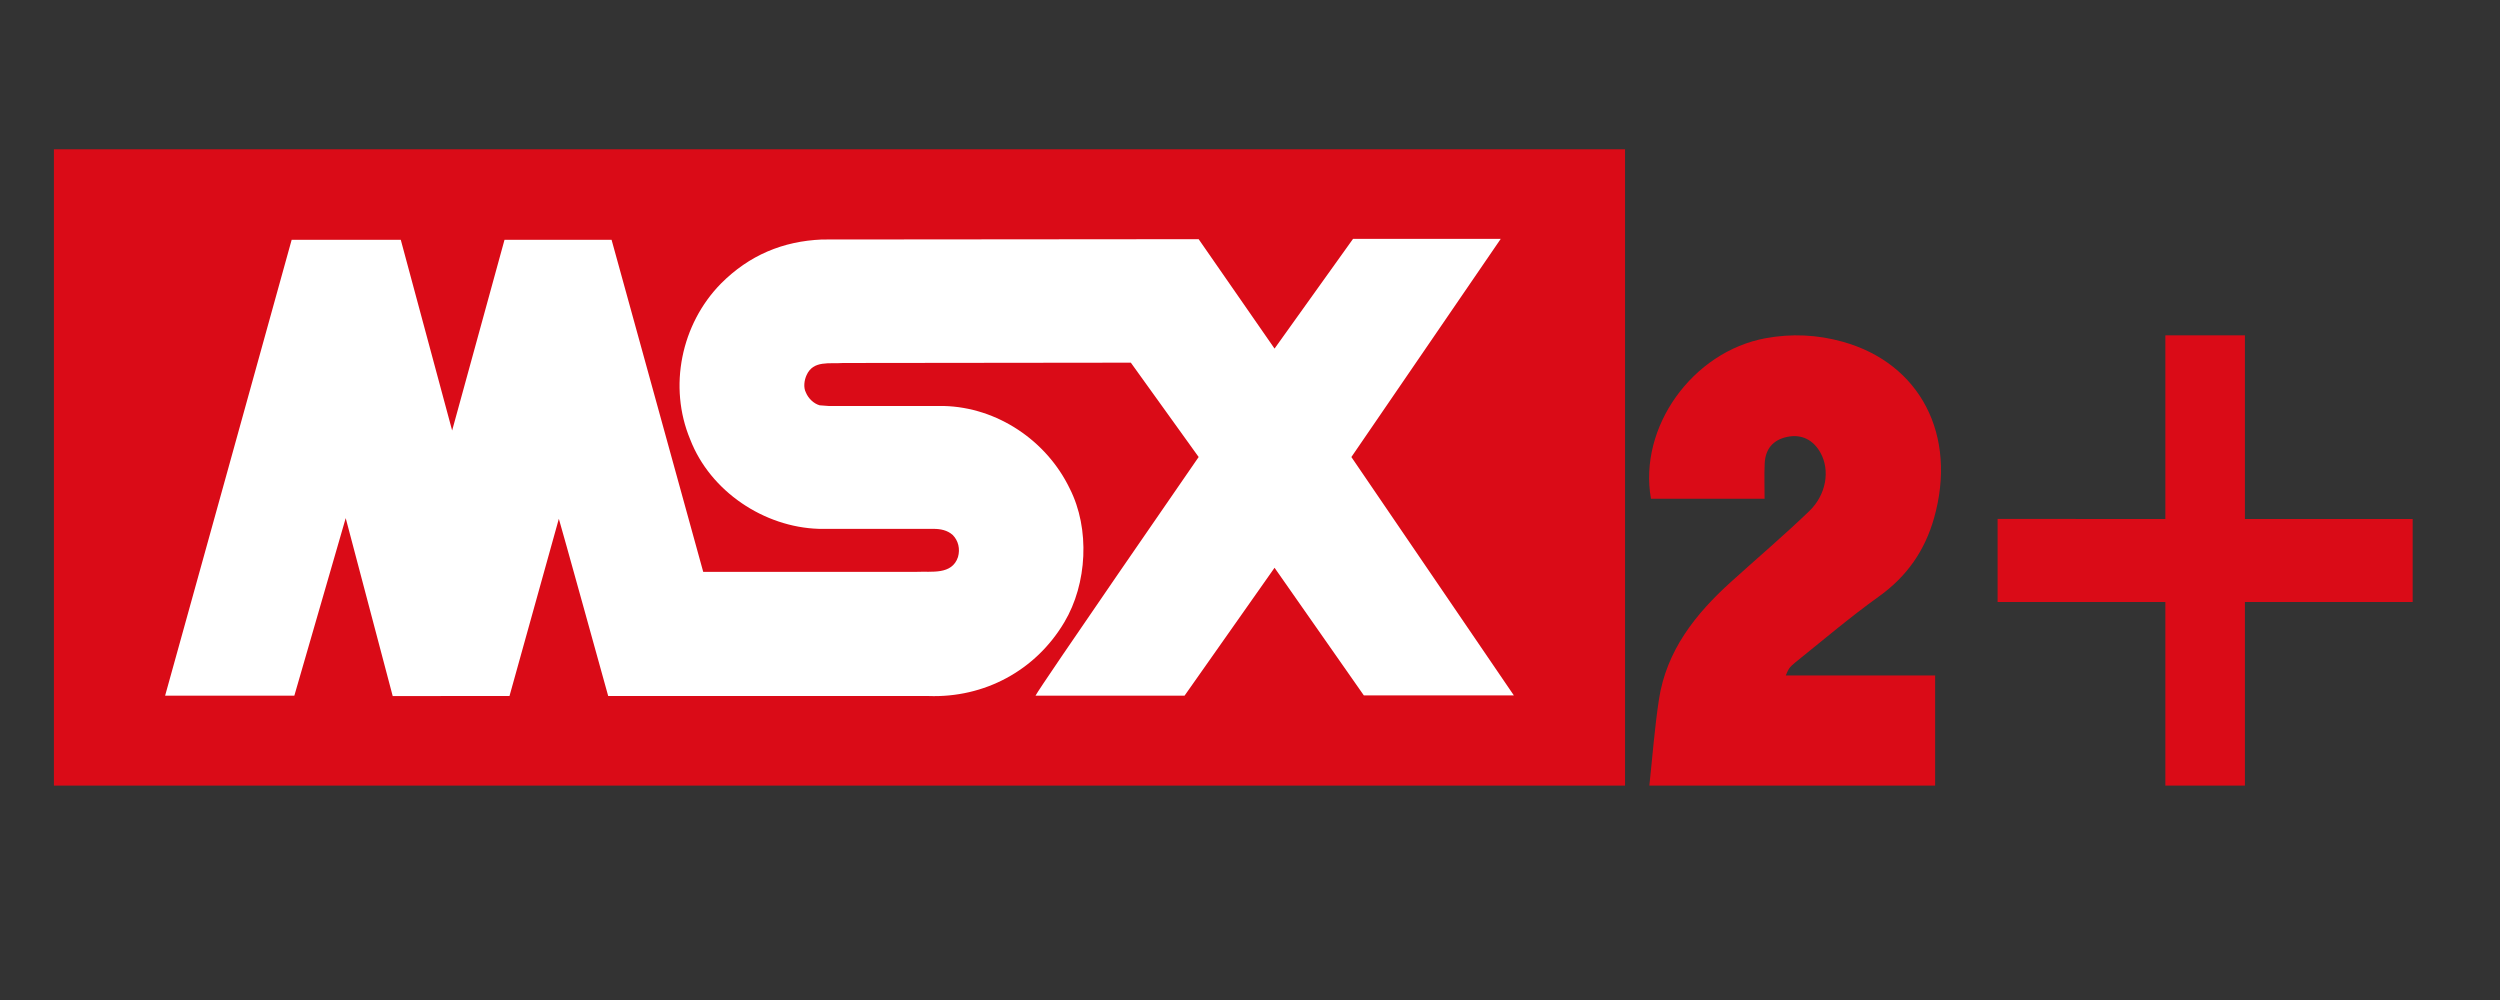 <?xml version="1.0" encoding="UTF-8" standalone="no"?>
<svg
   xmlns:dc="http://purl.org/dc/elements/1.1/"
   xmlns:cc="http://creativecommons.org/ns#"
   xmlns:rdf="http://www.w3.org/1999/02/22-rdf-syntax-ns#"
   xmlns:svg="http://www.w3.org/2000/svg"
   xmlns="http://www.w3.org/2000/svg"
   xmlns:sodipodi="http://sodipodi.sourceforge.net/DTD/sodipodi-0.dtd"
   xmlns:inkscape="http://www.inkscape.org/namespaces/inkscape"
   width="500"
   height="200"
   viewBox="0 0 500 200"
   version="1.1"
   id="svg48"
   sodipodi:docname="msx2+.svg"
   style="fill:none"
   inkscape:version="0.92.5 (2060ec1f9f, 2020-04-08)">
  <rect x="0" y="0" width="500" height="200" fill="#333333" stroke="none"/>
  <defs
     id="defs52" />
  <sodipodi:namedview
     pagecolor="#ffffff"
     bordercolor="#666666"
     borderopacity="1"
     objecttolerance="10"
     gridtolerance="10"
     guidetolerance="10"
     inkscape:pageopacity="0"
     inkscape:pageshadow="2"
     inkscape:window-width="1366"
     inkscape:window-height="743"
     id="namedview50"
     showgrid="false"
     inkscape:pagecheckerboard="true"
     inkscape:zoom="1.2056704"
     inkscape:cx="419.82318"
     inkscape:cy="-17.818246"
     inkscape:window-x="0"
     inkscape:window-y="0"
     inkscape:window-maximized="1"
     inkscape:current-layer="svg48" />
  <path
     d="M 325.008,29.859 H 10.782 V 157.119 H 325.008 Z"
     id="path40"
     inkscape:connector-curvature="0"
     style="fill:#da0b17;stroke-width:1.178" />
  <path
     d="m 300.148,47.774 -29.872,43.632 32.492,47.668 h -30.004 l -17.854,-25.52 -17.999,25.58 h -29.809 c 0.81,-1.68 32.629,-47.731 32.629,-47.731 l -13.563,-18.869 -57.532,0.065 c -2.682,0.212 -5.973,-0.602 -7.319,2.424 -0.469,1.003 -0.672,2.48 -0.132,3.492 0.465,1.14 1.545,2.212 2.749,2.547 l 1.812,0.137 h 23.029 c 10.67,0.267 20.543,6.909 25.171,16.51 4.098,8.058 3.494,19.066 -1.072,26.725 -5.769,9.728 -16.046,15.17 -27.186,14.77 h -64.048 c 0,0 -9.803,-35.386 -9.871,-35.446 l -9.871,35.446 -23.358,0.005 -9.398,-35.586 -10.275,35.511 H 33.023 c 0,0 23.763,-85.524 25.308,-91.168 h 21.826 l 10.271,38.133 10.473,-38.133 21.416,-0.005 18.327,66.407 h 42.696 c 2.947,-0.142 7.047,0.663 8.257,-2.957 0.469,-1.619 0.07,-3.294 -1.072,-4.434 -1.078,-0.942 -2.42,-1.205 -3.827,-1.205 l -22.96,-0.005 c -10.879,-0.335 -21.684,-7.451 -25.713,-17.919 -4.365,-10.478 -1.812,-23.033 6.176,-31.144 5.64,-5.653 12.35,-8.473 20.211,-8.805 l 75.321,-0.065 15.177,21.881 15.702,-21.948 z"
     id="path42"
     inkscape:connector-curvature="0"
     style="fill:#ffffff;stroke-width:1.178" />
  <path
     d="m 329.871,157.119 c 0.621,-5.726 1.045,-11.48 1.909,-17.17 1.491,-9.842 7.315,-17.156 14.449,-23.602 5.205,-4.704 10.552,-9.254 15.608,-14.112 3.45,-3.316 4.176,-8.162 2.294,-11.618 -1.461,-2.68 -3.853,-3.849 -6.728,-3.232 -2.822,0.605 -4.319,2.429 -4.461,5.258 -0.113,2.289 -0.024,4.591 -0.024,7.102 -7.671,0 -15.198,0 -22.725,0 -2.543,-14.293 8.292,-29.402 22.925,-32.101 5.214,-0.962 10.342,-0.711 15.411,0.701 15.546,4.333 22.97,18.71 18.281,35.27 -1.846,6.521 -5.439,11.68 -11.031,15.683 -5.763,4.128 -11.179,8.743 -16.718,13.184 -1.241,1.014 -1.383,1.352 -1.899,2.605 10.351,0 19.614,0 29.863,0 0,7.504 0,14.767 0,22.033 -19.05,-0.002 -38.102,-0.002 -57.154,-0.002 z"
     id="path44"
     inkscape:connector-curvature="0"
     style="fill:#da0b17;stroke-width:1.178" />
  <path
     d="M 433.073,103.794 V 67.07 h 15.909 v 36.724 h 33.552 v 16.603 H 448.982 V 157.121 h -15.909 v -36.725 h -33.554 v -16.603 z"
     id="path46"
     inkscape:connector-curvature="0"
     style="fill:#da0b17;stroke-width:1.178" />
</svg>
